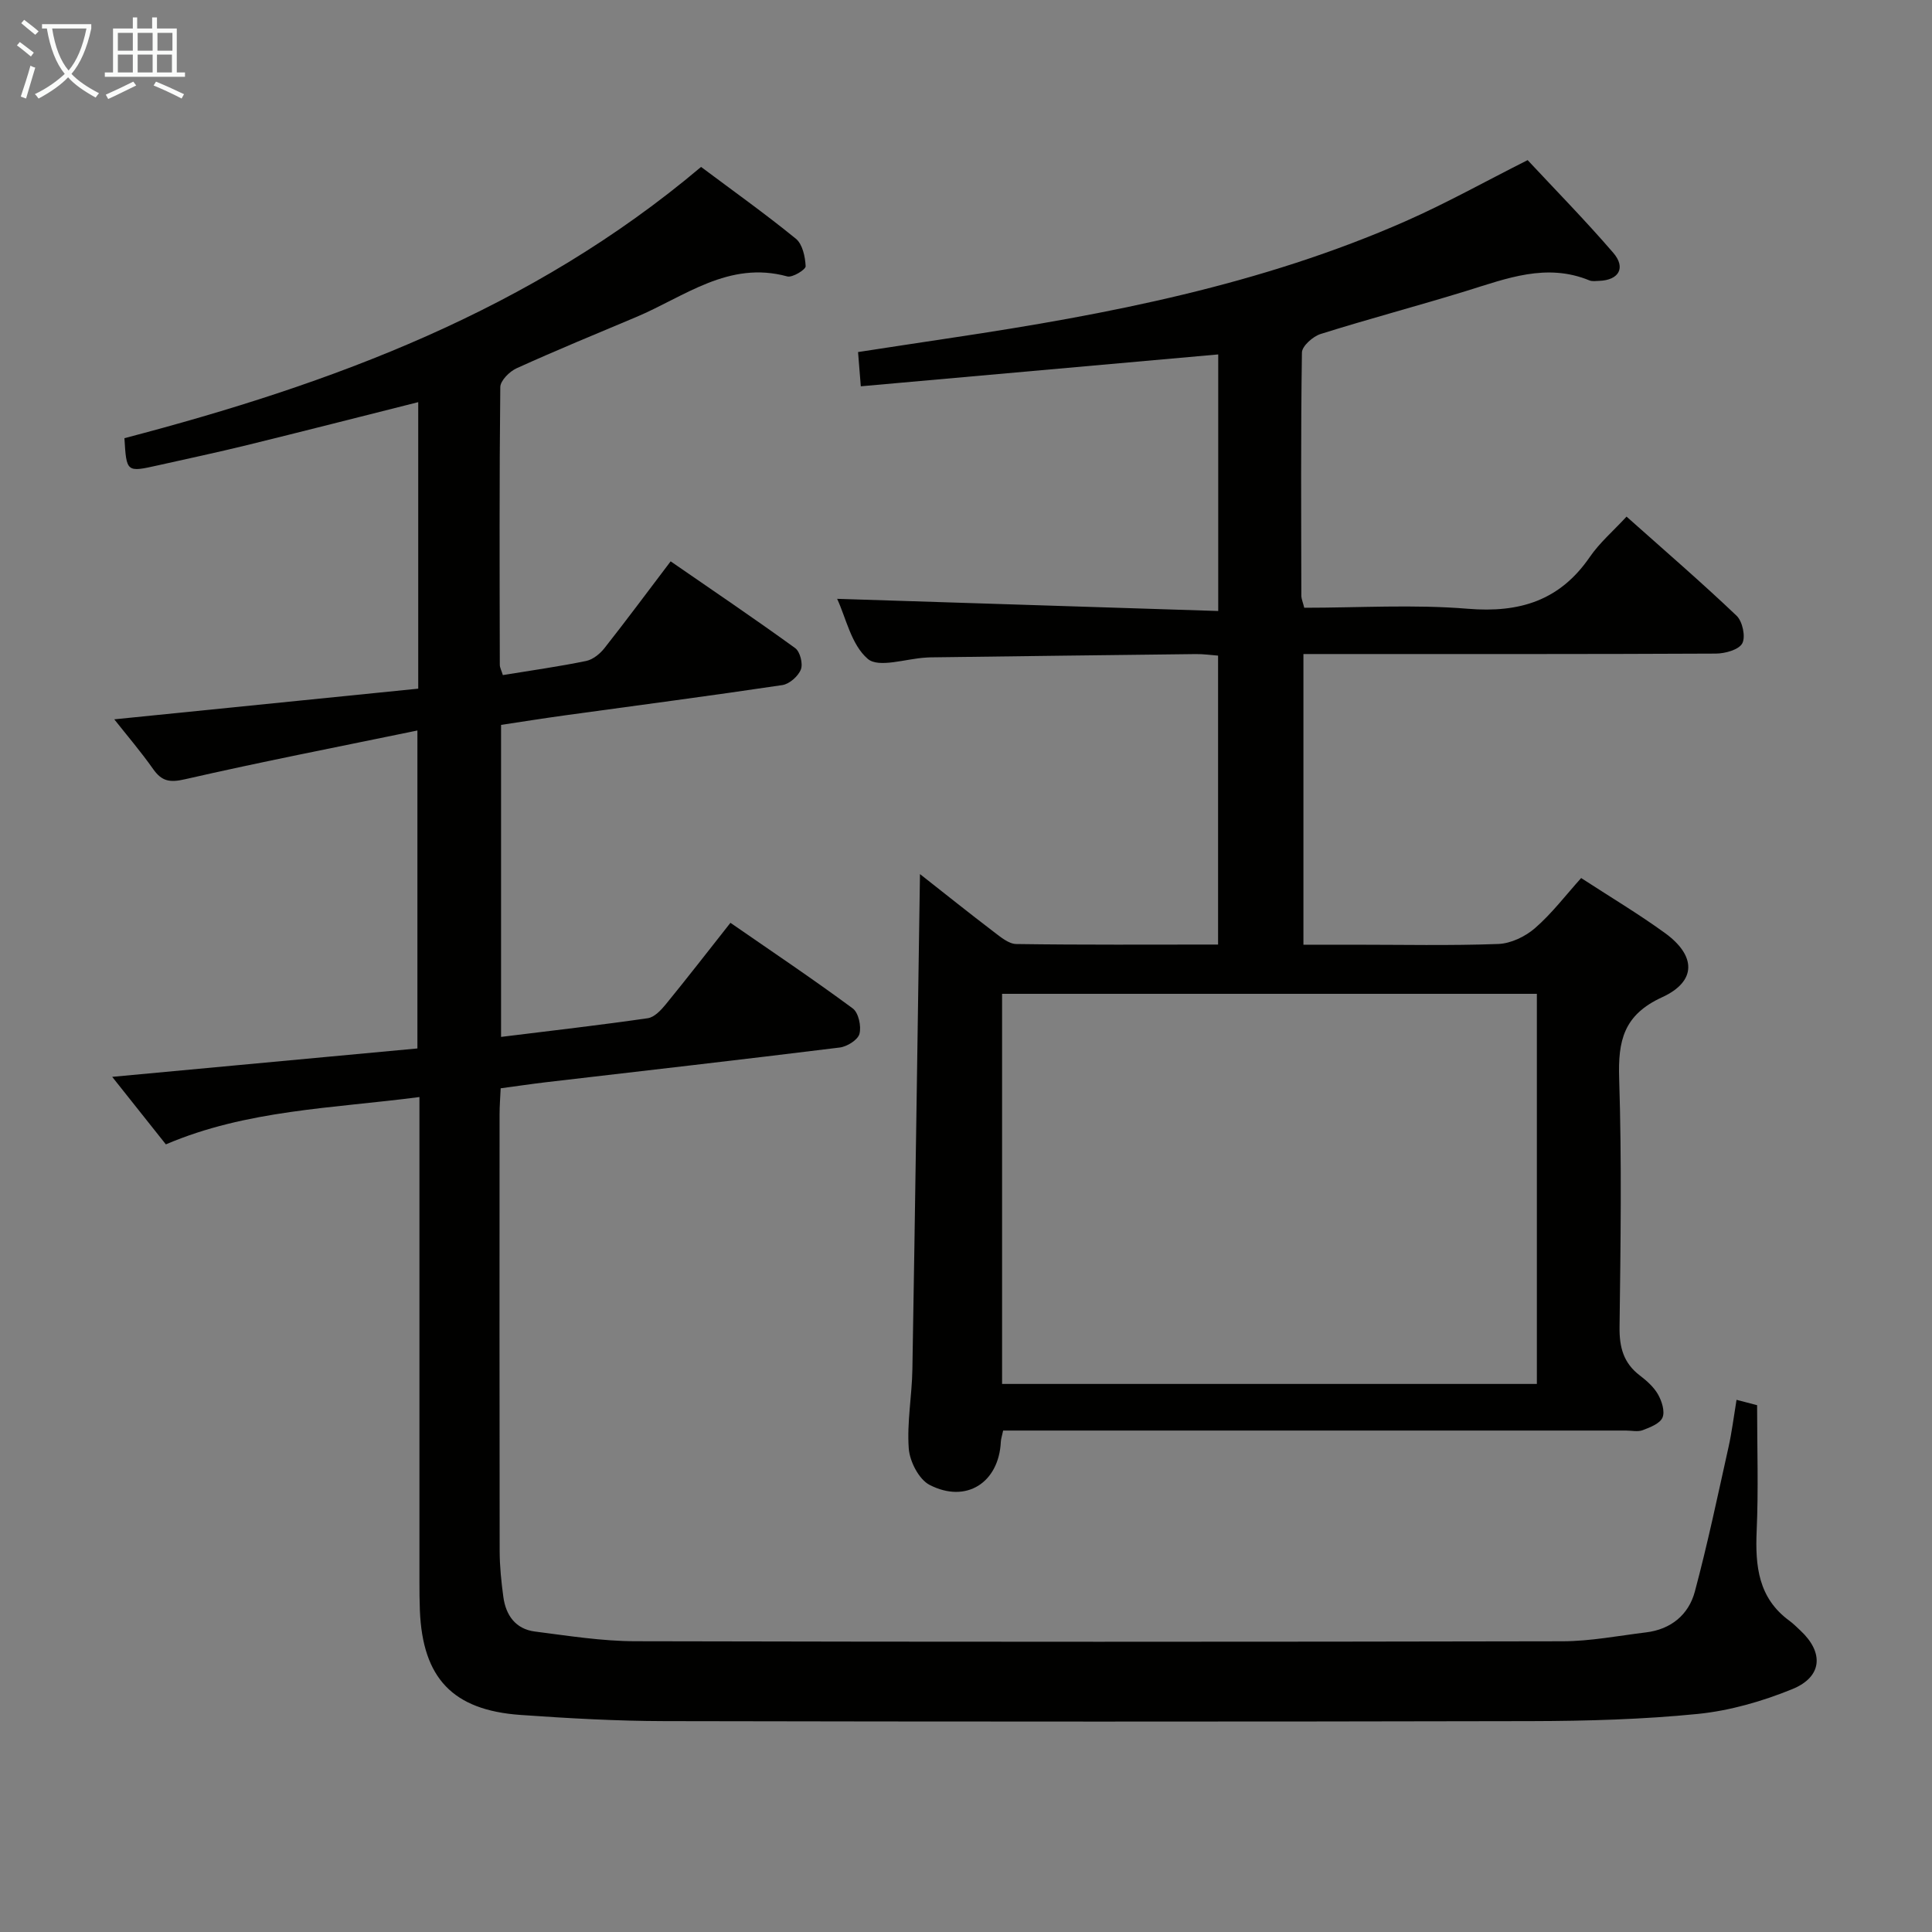 <svg enable-background="new 0 0 400 400" viewBox="0 0 400 400" xmlns="http://www.w3.org/2000/svg"><rect x="0" y="0" width="400" height="400" fill="#808080" stroke="none"/><path d="m359.53 289.82c2.13.55 3.55.93 4.26 1.11 0 8.83.29 17.44-.09 26.01-.32 7.3.34 13.93 6.79 18.63.8.59 1.51 1.31 2.24 1.99 4.91 4.56 4.6 9.6-1.64 12.15-6.21 2.53-12.93 4.47-19.57 5.14-11.4 1.14-22.92 1.46-34.39 1.49-59.82.13-119.64.12-179.47 0-9.97-.02-19.95-.58-29.9-1.28-14.04-.99-20.26-7.63-20.83-21.63-.08-2-.09-4-.09-6-.01-31.33 0-62.65 0-93.98 0-1.95 0-3.9 0-6.32-18.05 2.36-35.76 2.65-52.5 9.8-3.73-4.69-7.43-9.35-11.11-13.98 21.06-1.96 41.94-3.9 63.19-5.88 0-21.87 0-43.2 0-65.83-16.41 3.39-32.31 6.48-48.09 10.09-3.17.73-4.82.45-6.62-2.1-2.54-3.61-5.42-6.97-8.05-10.3 21.18-2.14 42.05-4.25 62.93-6.35 0-20.34 0-39.61 0-59.32-12.04 3.03-23.73 6.02-35.46 8.9-6.12 1.5-12.3 2.81-18.45 4.19-6.49 1.45-6.49 1.44-6.92-5.63 42.95-11.24 84.21-26.45 119.39-56.16 6.49 4.86 13.22 9.65 19.62 14.86 1.38 1.12 1.94 3.73 2.03 5.7.03.69-2.73 2.4-3.8 2.11-12.15-3.33-21.27 4.2-31.31 8.42-8.26 3.47-16.56 6.89-24.72 10.59-1.47.66-3.37 2.56-3.39 3.9-.21 19.16-.14 38.32-.1 57.49 0 .6.35 1.21.63 2.14 5.85-.96 11.58-1.76 17.23-2.92 1.4-.29 2.87-1.47 3.8-2.65 4.52-5.73 8.87-11.6 13.71-17.98 8.72 6.02 17.36 11.86 25.79 17.97 1.01.73 1.64 3.24 1.17 4.42-.55 1.4-2.37 3.01-3.84 3.23-14.94 2.23-29.92 4.19-44.89 6.25-4.42.61-8.83 1.31-13.34 1.99v64.6c10.38-1.28 20.4-2.43 30.38-3.87 1.36-.2 2.74-1.67 3.72-2.87 4.41-5.4 8.68-10.91 13.39-16.88 8.59 5.94 17.1 11.65 25.33 17.73 1.19.88 1.8 3.69 1.38 5.26-.33 1.25-2.57 2.65-4.1 2.83-20.27 2.51-40.57 4.82-60.85 7.19-2.96.35-5.91.79-9.33 1.25-.08 1.84-.23 3.61-.23 5.39-.01 30.16-.03 60.32.02 90.48.01 3.14.34 6.3.76 9.42.51 3.81 2.54 6.67 6.53 7.18 6.91.88 13.86 2 20.8 2.01 63.99.15 127.98.14 191.96.01 5.76-.01 11.53-1.14 17.28-1.84 5.16-.62 8.83-3.64 10.12-8.45 2.65-9.9 4.75-19.94 6.98-29.95.67-3 1.05-6.11 1.65-9.75z" fill="#010100"/><path d="m270.03 125.83c11.33 0 22.68-.72 33.89.21 10.71.88 19.03-1.69 25.23-10.72 2.03-2.96 4.85-5.37 7.61-8.36 8.03 7.16 15.58 13.66 22.78 20.52 1.23 1.17 1.91 4.36 1.18 5.72-.72 1.33-3.56 2.11-5.48 2.12-26.33.13-52.65.09-78.98.09-1.98 0-3.97 0-6.4 0v60.18h10.36c10 0 20 .22 29.99-.15 2.61-.1 5.61-1.54 7.62-3.3 3.48-3.03 6.32-6.78 9.53-10.35 5.95 3.87 11.81 7.37 17.32 11.36 6.5 4.7 6.64 10.02-.56 13.32-7.99 3.66-9.14 9.02-8.89 16.82.55 17.15.3 34.32.08 51.48-.05 4.18.82 7.43 4.19 10 1.44 1.1 2.91 2.4 3.78 3.94.79 1.39 1.46 3.52.92 4.79-.53 1.24-2.57 2.02-4.09 2.6-1.02.39-2.3.08-3.47.08-40.99 0-81.98 0-122.97 0-1.96 0-3.92 0-5.98 0-.23 1.1-.45 1.72-.48 2.34-.4 8.43-7.16 12.83-14.75 8.91-2.21-1.14-4.11-4.85-4.31-7.52-.4-5.42.66-10.93.75-16.41.58-33.96 1.05-67.91 1.57-102.53 5.05 3.97 10.12 8.03 15.28 11.96 1.41 1.07 3.09 2.5 4.66 2.52 13.79.2 27.59.11 41.78.11 0-20.03 0-39.6 0-59.82-1.44-.11-3.02-.34-4.6-.32-18.31.2-36.62.45-54.93.68-.33 0-.67.03-1 .05-4.11.23-9.71 2.21-11.99.27-3.43-2.92-4.54-8.57-6.35-12.44 26.19.84 52.36 1.67 78.9 2.52 0-18.4 0-35.65 0-53.12-24.62 2.2-49.15 4.39-74 6.6-.23-2.86-.37-4.62-.57-7.09 6.69-1.02 13.18-2.02 19.67-2.99 32.08-4.81 63.85-10.95 93.75-24.13 8.35-3.68 16.34-8.15 25.21-12.62 5.62 6.03 11.89 12.42 17.72 19.18 2.68 3.11 1.17 5.68-2.92 5.82-.66.02-1.41.14-1.99-.09-8.92-3.68-17.18-.39-25.58 2.2-9.99 3.08-20.11 5.75-30.09 8.89-1.59.5-3.85 2.5-3.87 3.84-.25 16.82-.15 33.65-.12 50.48.05.63.33 1.26.6 2.36zm-62.56 160.7h110.72c0-26.99 0-53.82 0-80.77-37.11 0-73.82 0-110.72 0z" fill="#010100"/><g fill="#fafbfa"><path d="m6.4 11.7c-1-.8-1.9-1.6-2.9-2.3l.6-.7c.9.7 1.9 1.4 2.9 2.2zm-2.1 8.3c.7-2.1 1.4-4.2 2-6.4.2.1.6.3 1 .4-.7 2.3-1.3 4.4-1.9 6.4zm3-12.8c-1.1-.9-2.1-1.7-2.9-2.4l.6-.7c1 .8 2 1.5 3 2.4zm1.4-1.3v-.9h10.2v.9c-.9 4.2-2.3 7.3-4.1 9.4 1.3 1.4 3.2 2.7 5.7 4-.2.2-.4.5-.7.9-2.5-1.4-4.4-2.7-5.7-4.2-1.4 1.5-3.5 3-6.1 4.4 0 0 0 0-.1-.1-.3-.4-.5-.7-.7-.8 2.7-1.3 4.7-2.8 6.2-4.2-1.8-2.2-3-5.3-3.7-9.4zm9.2 0h-7.1c.6 3.8 1.7 6.7 3.4 8.7 1.7-2 2.9-4.8 3.7-8.7z"/><path d="m31.6 3.6h.9v2.3h4.1v9.1h1.7v.9h-16.6v-.9h1.7v-9.1h4.1v-2.3h.9v2.3h3.1v-2.3zm-4 13.3.6.8c-1.9.9-3.8 1.9-5.8 2.8-.2-.3-.3-.6-.5-.9 2-.9 3.9-1.8 5.7-2.7zm-3.2-10.1v3.7h3.1v-3.7zm0 4.5v3.7h3.1v-3.7zm4.1-4.5v3.7h3.1v-3.7zm0 4.5v3.7h3.1v-3.7zm9.1 9.1c-2.1-1.1-4.1-2-5.8-2.7l.5-.8c2.2.9 4.1 1.8 5.8 2.6zm-1.9-13.6h-3.1v3.7h3.1zm-3.2 4.5v3.7h3.1v-3.7z"/></g></svg>